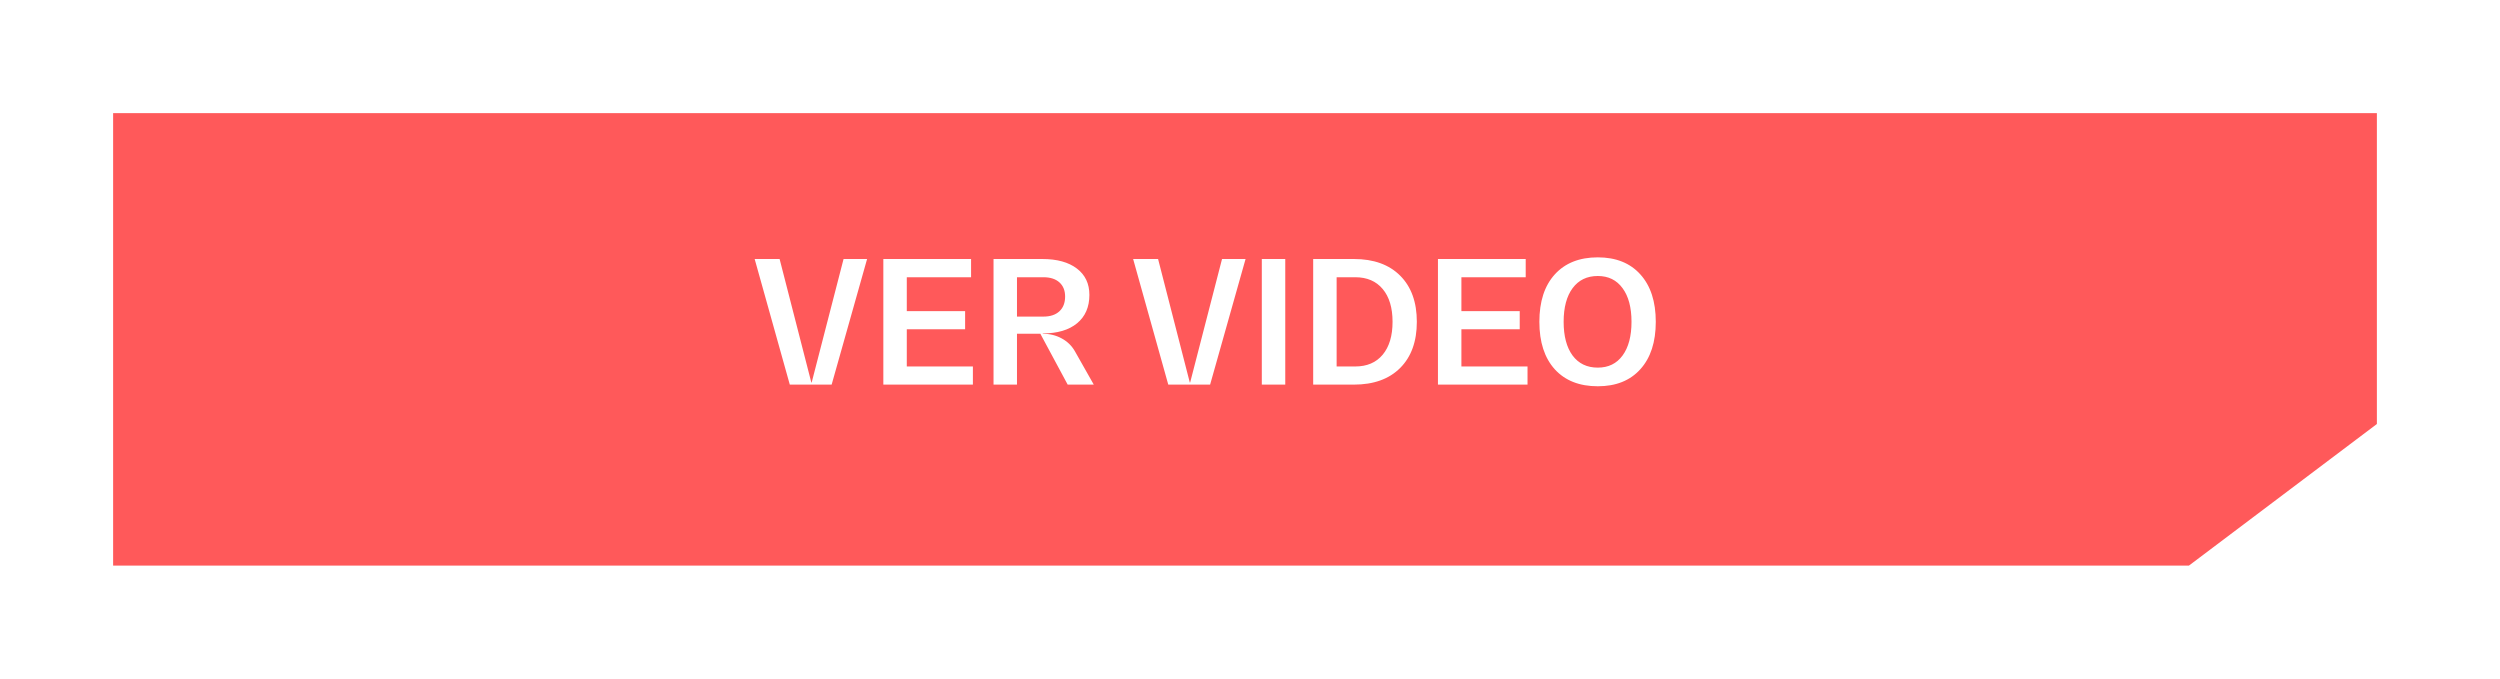 <svg width="221" height="60" viewBox="0 0 221 60" fill="none" xmlns="http://www.w3.org/2000/svg">
<g filter="url(#filter0_d_190_1305)">
<path d="M193.5 40H10V0H210.116V27.482L193.5 40Z" fill="#FF595A"/>
<path d="M74.571 12.896H76.651L73.517 24H69.818L66.712 12.896H68.917L71.722 23.817H71.751L74.571 12.896ZM80.16 22.396H86.004V24H78.087V12.896H85.843V14.508H80.16V17.503H85.316V19.107H80.16V22.396ZM95.028 21.063L96.69 24H94.383L91.966 19.503H89.901V24H87.828V12.896H92.135C93.439 12.896 94.459 13.177 95.196 13.739C95.934 14.3 96.302 15.077 96.302 16.068C96.302 17.142 95.939 17.98 95.211 18.58C94.488 19.176 93.478 19.474 92.179 19.474V19.503C92.789 19.503 93.346 19.64 93.849 19.913C94.356 20.186 94.749 20.57 95.028 21.063ZM89.901 17.987H92.237C92.843 17.987 93.314 17.831 93.651 17.518C93.988 17.206 94.156 16.771 94.156 16.214C94.156 15.682 93.988 15.265 93.651 14.962C93.314 14.659 92.843 14.508 92.237 14.508H89.901V17.987ZM108.028 12.896H110.108L106.974 24H103.275L100.169 12.896H102.374L105.179 23.817H105.208L108.028 12.896ZM111.544 24V12.896H113.617V24H111.544ZM116.085 24V12.896H119.681C121.429 12.896 122.794 13.387 123.775 14.369C124.757 15.35 125.248 16.71 125.248 18.448C125.248 20.186 124.757 21.546 123.775 22.528C122.794 23.509 121.429 24 119.681 24H116.085ZM118.158 22.396H119.806C120.841 22.396 121.649 22.049 122.23 21.356C122.811 20.658 123.102 19.689 123.102 18.448C123.102 17.208 122.811 16.241 122.23 15.548C121.649 14.854 120.841 14.508 119.806 14.508H118.158V22.396ZM129.188 22.396H135.033V24H127.115V12.896H134.872V14.508H129.188V17.503H134.344V19.107H129.188V22.396ZM141.244 24.146C139.623 24.146 138.355 23.646 137.442 22.645C136.534 21.639 136.08 20.24 136.08 18.448C136.08 16.656 136.534 15.26 137.442 14.259C138.355 13.253 139.623 12.75 141.244 12.75C142.85 12.75 144.105 13.253 145.008 14.259C145.917 15.265 146.371 16.661 146.371 18.448C146.371 20.235 145.917 21.632 145.008 22.638C144.105 23.644 142.85 24.146 141.244 24.146ZM141.244 22.498C142.181 22.498 142.911 22.142 143.434 21.429C143.961 20.711 144.225 19.718 144.225 18.448C144.225 17.179 143.961 16.188 143.434 15.475C142.911 14.757 142.181 14.398 141.244 14.398C140.292 14.398 139.549 14.757 139.017 15.475C138.49 16.188 138.226 17.179 138.226 18.448C138.226 19.718 138.49 20.711 139.017 21.429C139.549 22.142 140.292 22.498 141.244 22.498Z" fill="white"/>
</g>
<defs>
<filter id="filter0_d_190_1305" x="0" y="0" width="220.116" height="60" filterUnits="userSpaceOnUse" color-interpolation-filters="sRGB">
<feFlood flood-opacity="0" result="BackgroundImageFix"/>
<feColorMatrix in="SourceAlpha" type="matrix" values="0 0 0 0 0 0 0 0 0 0 0 0 0 0 0 0 0 0 127 0" result="hardAlpha"/>
<feOffset dy="10"/>
<feGaussianBlur stdDeviation="5"/>
<feColorMatrix type="matrix" values="0 0 0 0 0 0 0 0 0 0 0 0 0 0 0 0 0 0 0.25 0"/>
<feBlend mode="normal" in2="BackgroundImageFix" result="effect1_dropShadow_190_1305"/>
<feBlend mode="normal" in="SourceGraphic" in2="effect1_dropShadow_190_1305" result="shape"/>
</filter>
</defs>
</svg>
